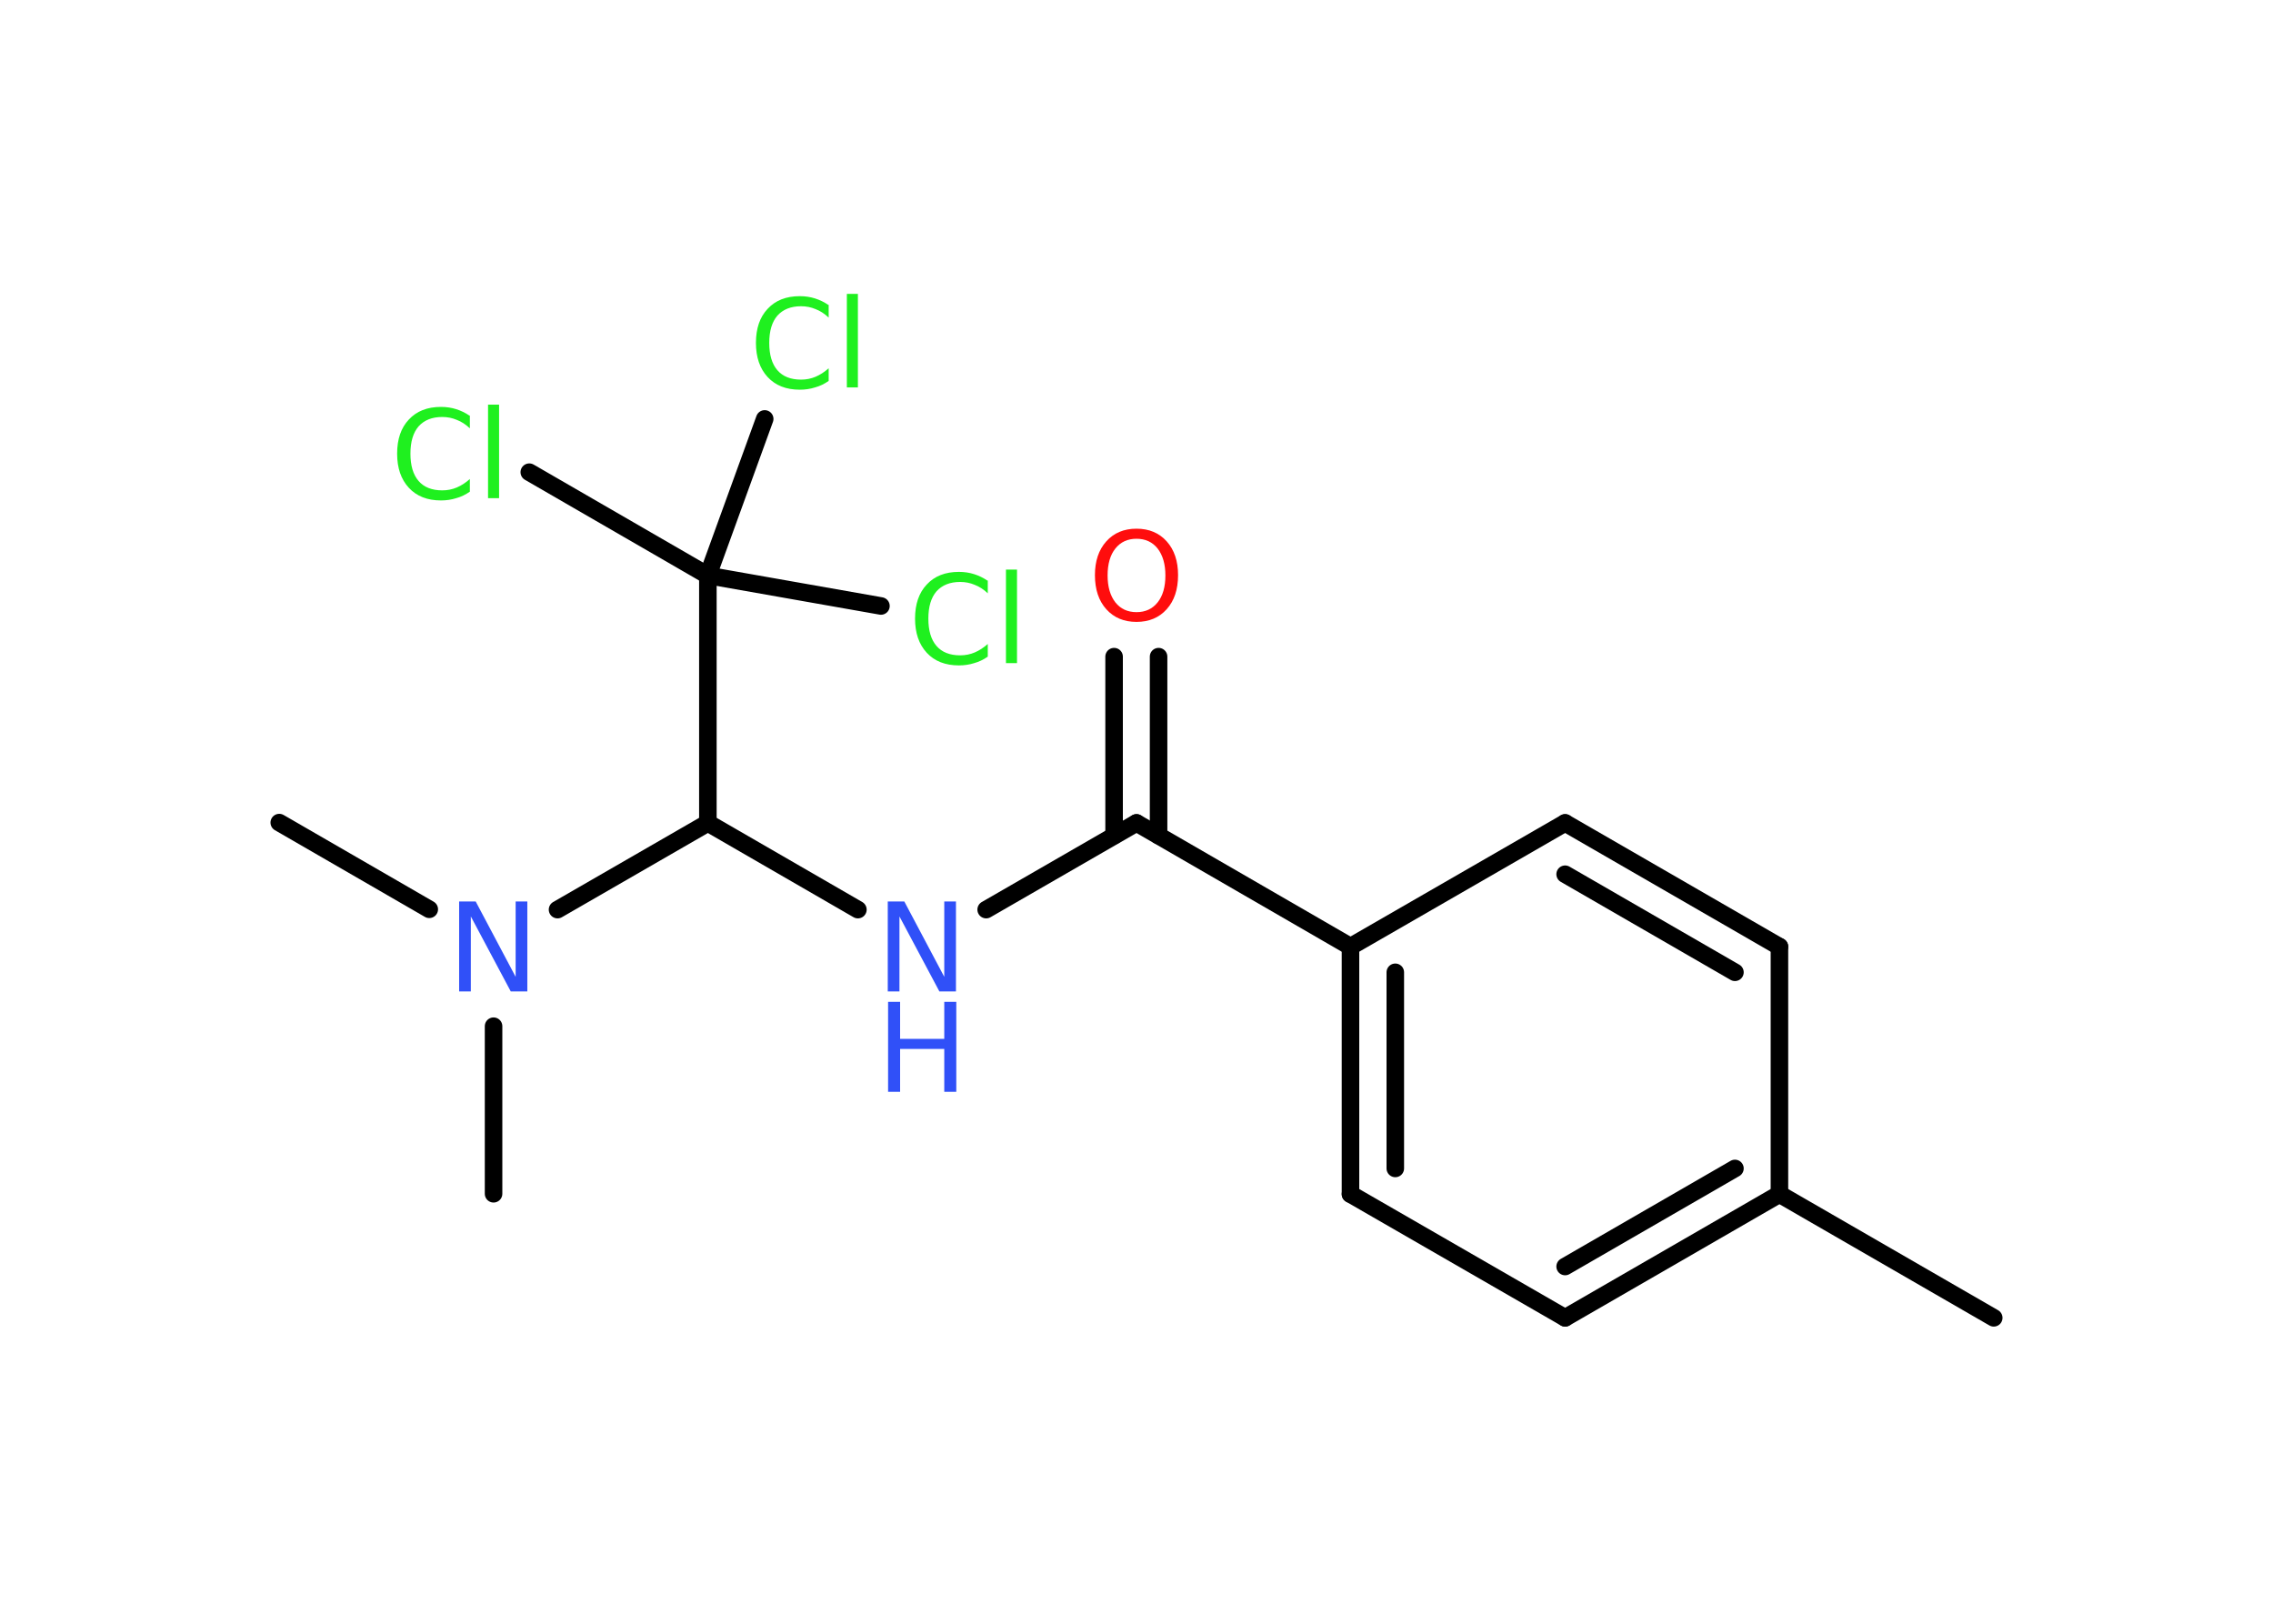 <?xml version='1.0' encoding='UTF-8'?>
<!DOCTYPE svg PUBLIC "-//W3C//DTD SVG 1.1//EN" "http://www.w3.org/Graphics/SVG/1.1/DTD/svg11.dtd">
<svg version='1.2' xmlns='http://www.w3.org/2000/svg' xmlns:xlink='http://www.w3.org/1999/xlink' width='70.0mm' height='50.0mm' viewBox='0 0 70.0 50.0'>
  <desc>Generated by the Chemistry Development Kit (http://github.com/cdk)</desc>
  <g stroke-linecap='round' stroke-linejoin='round' stroke='#000000' stroke-width='.54' fill='#1FF01F'>
    <rect x='.0' y='.0' width='70.0' height='50.0' fill='#FFFFFF' stroke='none'/>
    <g id='mol1' class='mol'>
      <line id='mol1bnd1' class='bond' x1='61.4' y1='40.58' x2='54.8' y2='36.77'/>
      <g id='mol1bnd2' class='bond'>
        <line x1='48.2' y1='40.58' x2='54.8' y2='36.77'/>
        <line x1='48.2' y1='39.0' x2='53.43' y2='35.98'/>
      </g>
      <line id='mol1bnd3' class='bond' x1='48.2' y1='40.58' x2='41.59' y2='36.77'/>
      <g id='mol1bnd4' class='bond'>
        <line x1='41.59' y1='29.15' x2='41.59' y2='36.77'/>
        <line x1='42.97' y1='29.94' x2='42.97' y2='35.98'/>
      </g>
      <line id='mol1bnd5' class='bond' x1='41.59' y1='29.15' x2='35.0' y2='25.34'/>
      <g id='mol1bnd6' class='bond'>
        <line x1='34.31' y1='25.73' x2='34.31' y2='20.22'/>
        <line x1='35.68' y1='25.73' x2='35.68' y2='20.22'/>
      </g>
      <line id='mol1bnd7' class='bond' x1='35.0' y1='25.34' x2='30.37' y2='28.01'/>
      <line id='mol1bnd8' class='bond' x1='26.42' y1='28.01' x2='21.8' y2='25.34'/>
      <line id='mol1bnd9' class='bond' x1='21.8' y1='25.34' x2='17.17' y2='28.01'/>
      <line id='mol1bnd10' class='bond' x1='13.22' y1='28.0' x2='8.6' y2='25.33'/>
      <line id='mol1bnd11' class='bond' x1='15.2' y1='31.6' x2='15.2' y2='36.76'/>
      <line id='mol1bnd12' class='bond' x1='21.8' y1='25.34' x2='21.8' y2='17.72'/>
      <line id='mol1bnd13' class='bond' x1='21.8' y1='17.72' x2='16.3' y2='14.54'/>
      <line id='mol1bnd14' class='bond' x1='21.8' y1='17.72' x2='27.13' y2='18.66'/>
      <line id='mol1bnd15' class='bond' x1='21.8' y1='17.72' x2='23.55' y2='12.9'/>
      <line id='mol1bnd16' class='bond' x1='41.59' y1='29.15' x2='48.2' y2='25.34'/>
      <g id='mol1bnd17' class='bond'>
        <line x1='54.8' y1='29.15' x2='48.2' y2='25.34'/>
        <line x1='53.43' y1='29.94' x2='48.2' y2='26.92'/>
      </g>
      <line id='mol1bnd18' class='bond' x1='54.8' y1='36.77' x2='54.8' y2='29.15'/>
      <path id='mol1atm7' class='atom' d='M35.0 16.59q-.41 .0 -.65 .3q-.24 .3 -.24 .83q.0 .52 .24 .83q.24 .3 .65 .3q.41 .0 .65 -.3q.24 -.3 .24 -.83q.0 -.52 -.24 -.83q-.24 -.3 -.65 -.3zM35.0 16.28q.58 .0 .93 .39q.35 .39 .35 1.04q.0 .66 -.35 1.05q-.35 .39 -.93 .39q-.58 .0 -.93 -.39q-.35 -.39 -.35 -1.05q.0 -.65 .35 -1.04q.35 -.39 .93 -.39z' stroke='none' fill='#FF0D0D'/>
      <g id='mol1atm8' class='atom'>
        <path d='M27.35 27.76h.5l1.23 2.32v-2.32h.36v2.77h-.51l-1.23 -2.31v2.31h-.36v-2.77z' stroke='none' fill='#3050F8'/>
        <path d='M27.35 30.85h.37v1.14h1.36v-1.14h.37v2.77h-.37v-1.32h-1.36v1.32h-.37v-2.77z' stroke='none' fill='#3050F8'/>
      </g>
      <path id='mol1atm10' class='atom' d='M14.15 27.76h.5l1.23 2.32v-2.32h.36v2.77h-.51l-1.23 -2.31v2.31h-.36v-2.77z' stroke='none' fill='#3050F8'/>
      <path id='mol1atm14' class='atom' d='M14.47 12.79v.4q-.19 -.18 -.4 -.26q-.21 -.09 -.45 -.09q-.47 .0 -.73 .29q-.25 .29 -.25 .84q.0 .55 .25 .84q.25 .29 .73 .29q.24 .0 .45 -.09q.21 -.09 .4 -.26v.39q-.2 .14 -.42 .2q-.22 .07 -.47 .07q-.63 .0 -.99 -.39q-.36 -.39 -.36 -1.05q.0 -.67 .36 -1.05q.36 -.39 .99 -.39q.25 .0 .47 .07q.22 .07 .41 .2zM15.03 12.46h.34v2.88h-.34v-2.88z' stroke='none'/>
      <path id='mol1atm15' class='atom' d='M30.42 17.87v.4q-.19 -.18 -.4 -.26q-.21 -.09 -.45 -.09q-.47 .0 -.73 .29q-.25 .29 -.25 .84q.0 .55 .25 .84q.25 .29 .73 .29q.24 .0 .45 -.09q.21 -.09 .4 -.26v.39q-.2 .14 -.42 .2q-.22 .07 -.47 .07q-.63 .0 -.99 -.39q-.36 -.39 -.36 -1.05q.0 -.67 .36 -1.05q.36 -.39 .99 -.39q.25 .0 .47 .07q.22 .07 .41 .2zM30.98 17.54h.34v2.88h-.34v-2.88z' stroke='none'/>
      <path id='mol1atm16' class='atom' d='M25.52 9.38v.4q-.19 -.18 -.4 -.26q-.21 -.09 -.45 -.09q-.47 .0 -.73 .29q-.25 .29 -.25 .84q.0 .55 .25 .84q.25 .29 .73 .29q.24 .0 .45 -.09q.21 -.09 .4 -.26v.39q-.2 .14 -.42 .2q-.22 .07 -.47 .07q-.63 .0 -.99 -.39q-.36 -.39 -.36 -1.05q.0 -.67 .36 -1.05q.36 -.39 .99 -.39q.25 .0 .47 .07q.22 .07 .41 .2zM26.08 9.05h.34v2.88h-.34v-2.88z' stroke='none'/>
    </g>
  </g>
</svg>
